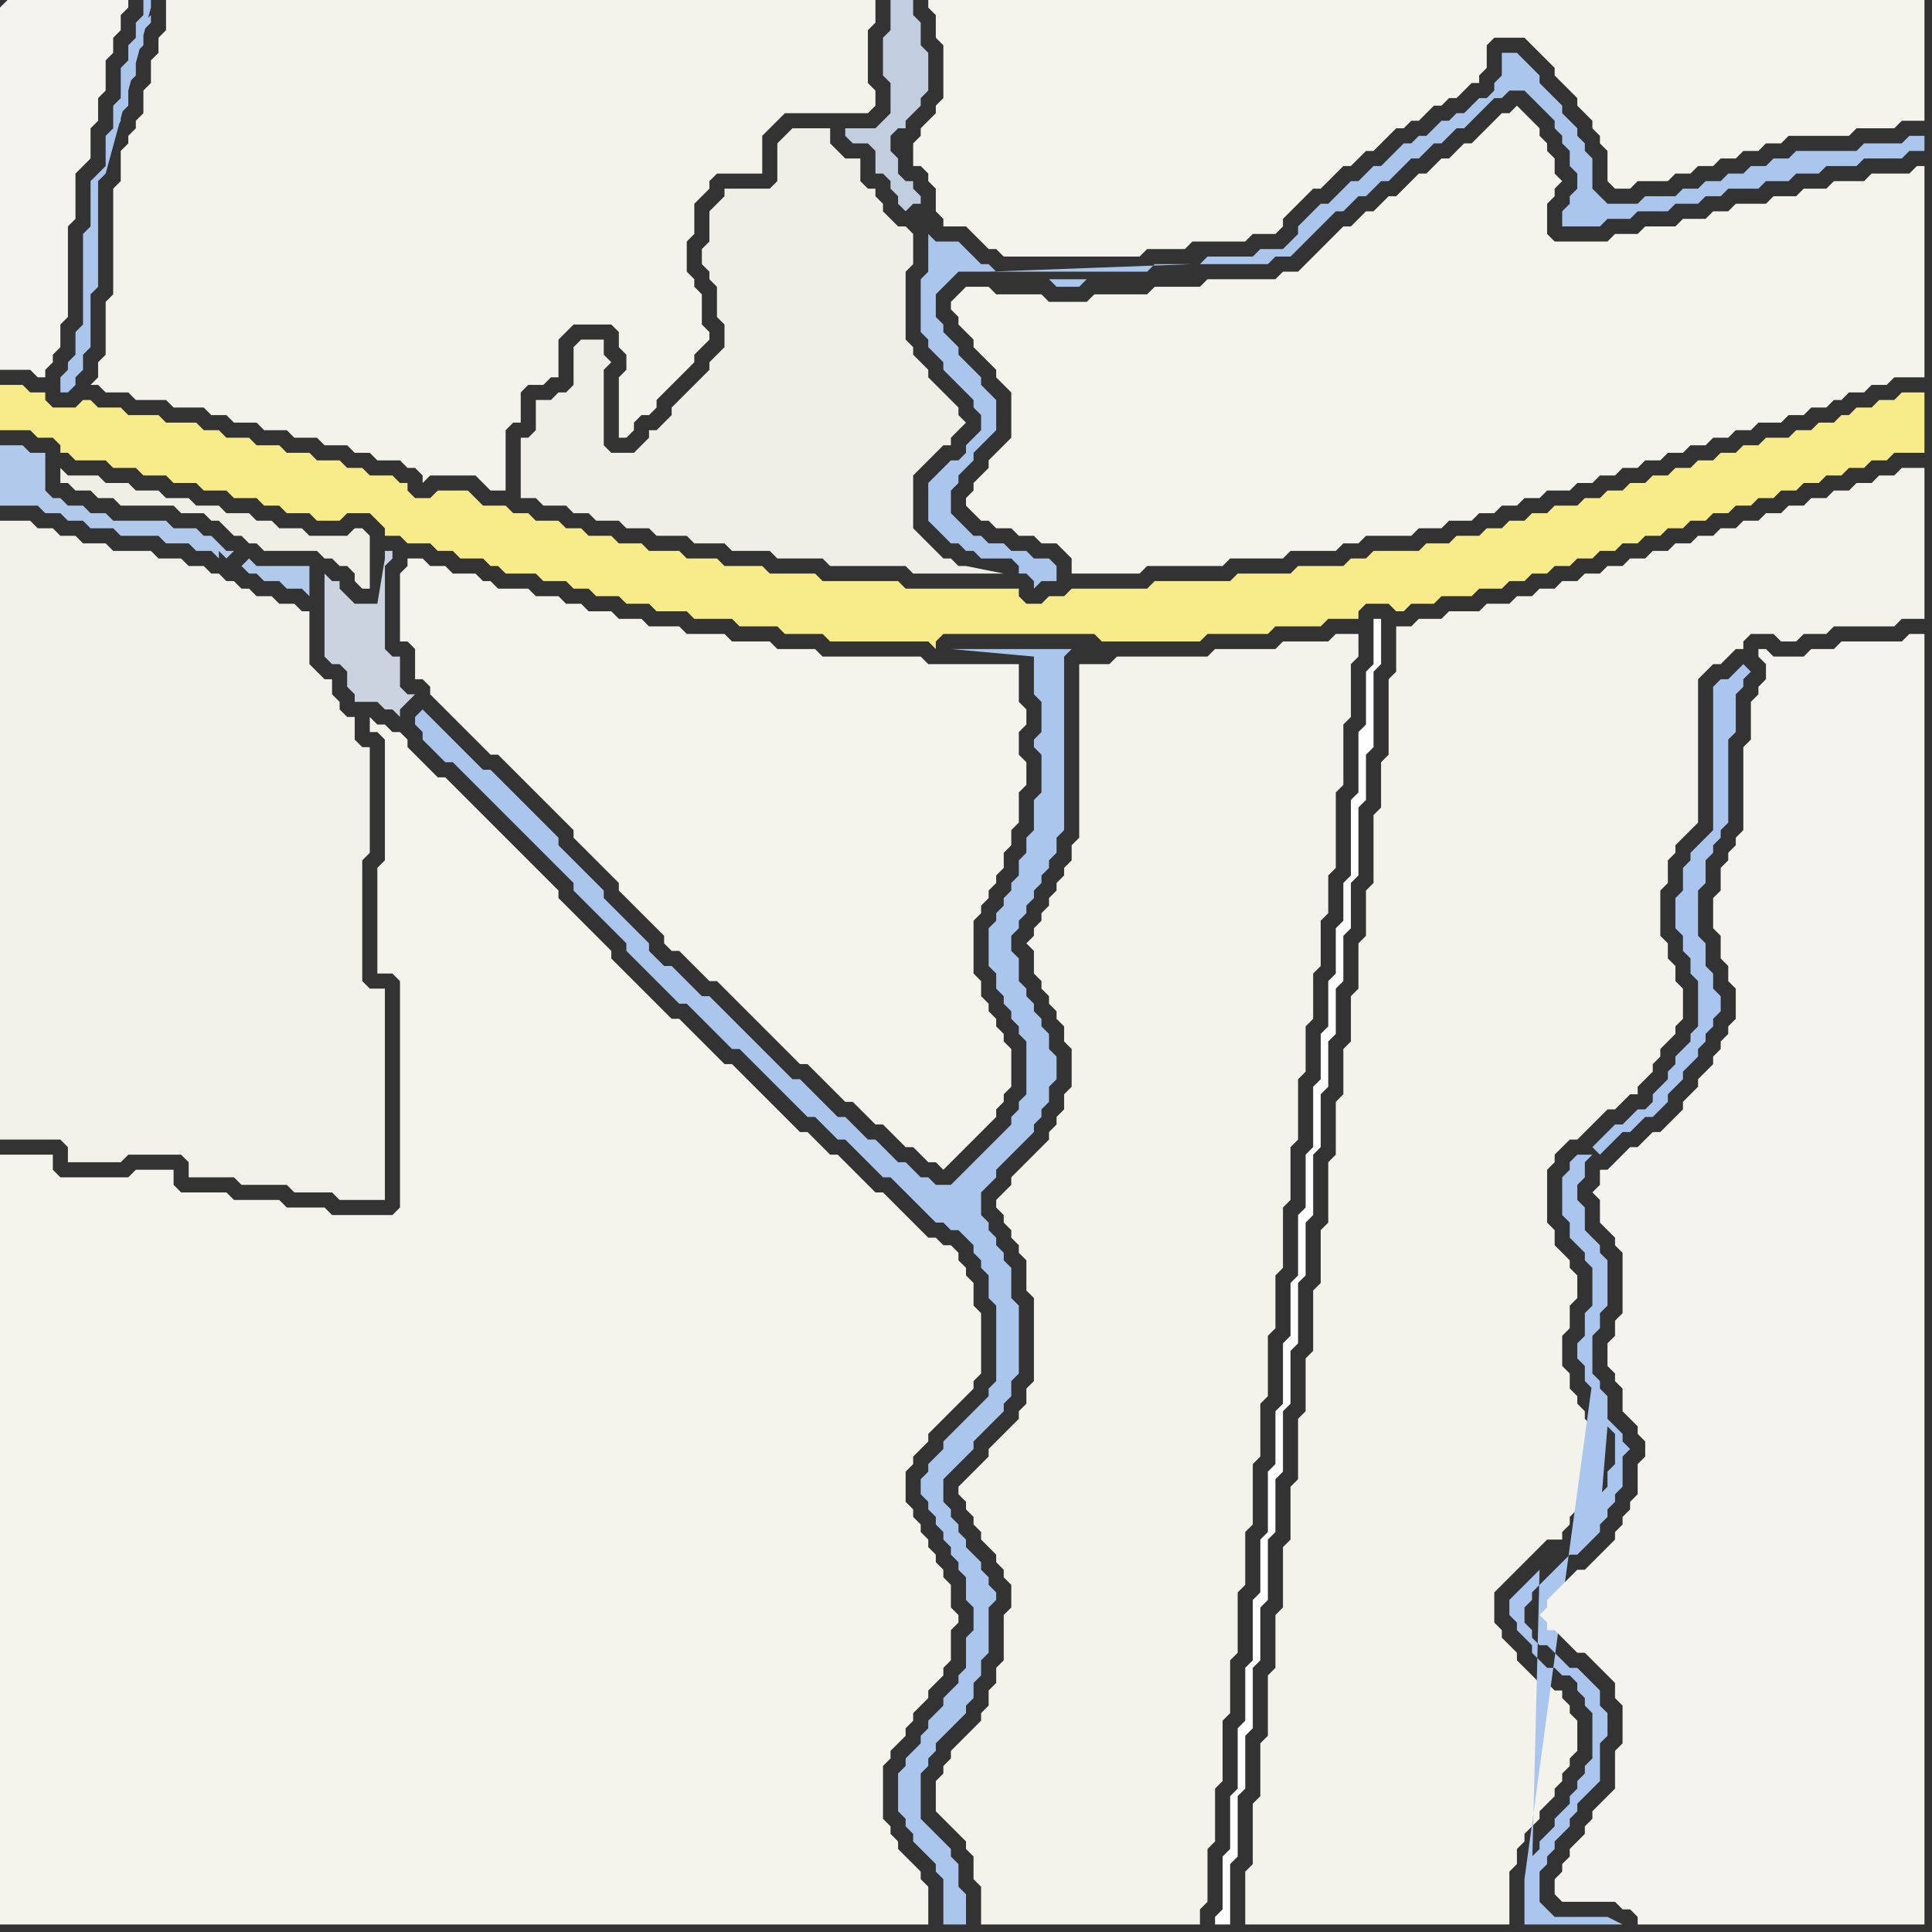 <svg width="256" height="256" xmlns="http://www.w3.org/2000/svg"><rect width="100%" height="100%" fill="#333333" stroke="none"/><script> 
var tempColor;
function hoverPath(evt){
obj = evt.target;
tempColor = obj.getAttribute("fill");
obj.setAttribute("fill","red");
//alert(tempColor);
//obj.setAttribute("stroke","red");}
function recoverPath(evt){
obj = evt.target;
obj.setAttribute("fill", tempColor);
//obj.setAttribute("stroke", tempColor);
}</script><path onmouseover="hoverPath(evt)" onmouseout="recoverPath(evt)" fill="rgb(239,238,231)" d="M  69,58l 0,8 2,0 1,1 3,0 1,1 2,0 1,1 3,0 1,1 3,0 1,1 4,0 1,1 4,0 1,1 5,0 1,1 6,0 1,1 10,0 1,1 12,0 -5,-1 -1,0 -1,-1 -1,0 -1,-1 -1,-1 -1,-1 -1,-1 0,-7 1,-1 1,-1 1,-1 1,-1 1,0 0,-1 1,-1 1,-1 -1,-1 0,-1 -1,-1 -1,-1 -1,-1 -1,-1 0,-1 -1,-1 -1,-1 0,-1 -1,-1 0,-9 1,-1 0,-4 -1,-1 -1,0 -1,-1 -1,-1 0,-1 -1,-1 0,-1 -1,0 -1,-1 0,-3 -2,0 -1,-1 -1,-1 0,-2 -5,0 -1,1 0,0 -1,1 0,5 -1,1 -6,0 0,1 -1,1 -1,1 0,4 -1,1 0,2 1,1 0,1 1,1 0,4 1,1 0,3 -1,1 -1,1 0,1 -1,1 -1,1 -1,1 -1,1 -1,1 0,1 -1,1 -1,1 -1,0 0,1 -1,1 -1,1 -3,0 -1,-1 0,-10 1,-1 -1,-1 0,-2 -3,0 -1,1 0,5 -1,1 -1,0 -1,1 -2,0 0,4 -1,1Z"/>
<path onmouseover="hoverPath(evt)" onmouseout="recoverPath(evt)" fill="rgb(244,243,235)" d="M  144,88l -1,0 0,23 -1,1 0,2 -1,1 0,1 -1,1 0,1 -1,1 0,1 -1,1 0,1 -1,1 0,1 -1,1 1,1 0,3 1,1 0,1 1,1 0,1 1,1 0,1 1,1 0,2 1,1 0,5 -1,1 0,2 -1,1 0,1 -1,1 0,1 -1,1 -1,1 -1,1 -1,1 -1,1 0,1 -1,1 -1,1 0,1 1,1 0,1 1,1 0,1 1,1 0,1 1,1 0,4 1,1 0,11 -1,1 0,2 -1,1 0,1 -1,1 -1,1 -1,1 -1,1 0,1 -2,2 -1,1 -1,1 0,1 1,1 0,1 1,1 0,1 1,1 0,1 1,1 1,1 0,1 1,1 0,1 1,1 0,3 -1,1 0,6 -1,1 0,2 -1,1 0,2 -1,1 0,1 -1,1 -1,1 -1,1 -1,1 0,1 -1,1 0,1 -1,1 0,4 1,1 1,1 1,1 1,1 0,1 1,1 0,3 1,1 0,5 29,0 0,-2 1,-1 0,-7 1,-1 0,-7 1,-1 0,-8 1,-1 0,-7 1,-1 0,-8 1,-1 0,-7 1,-1 0,-8 1,-1 0,-7 1,-1 0,-8 1,-1 0,-7 1,-1 0,-8 1,-1 0,-7 1,-1 0,-8 1,-1 0,-6 1,-1 0,-6 1,-1 0,-6 1,-1 0,-5 1,-1 0,-10 1,-1 0,-8 1,-1 0,-7 1,-1 0,-3 -3,0 -1,1 -6,0 -1,1 -8,0 -1,1 -12,0 -1,1Z"/>
<path onmouseover="hoverPath(evt)" onmouseout="recoverPath(evt)" fill="rgb(254,254,254)" d="M  183,82l -1,0 0,6 -1,1 0,7 -1,1 0,8 -1,1 0,10 -1,1 0,5 -1,1 0,6 -1,1 0,6 -1,1 0,6 -1,1 0,8 -1,1 0,7 -1,1 0,8 -1,1 0,7 -1,1 0,8 -1,1 0,7 -1,1 0,8 -1,1 0,7 -1,1 0,8 -1,1 0,7 -1,1 0,8 -1,1 0,7 -1,1 0,7 -1,1 0,1 2,0 0,-8 1,-1 0,-8 1,-1 0,-7 1,-1 0,-8 1,-1 0,-7 1,-1 0,-8 1,-1 0,-7 1,-1 0,-8 1,-1 0,-7 1,-1 0,-8 1,-1 0,-7 1,-1 0,-8 1,-1 0,-7 1,-1 0,-6 1,-1 0,-6 1,-1 0,-6 1,-1 0,-6 1,-1 0,-9 1,-1 0,-6 1,-1 0,-10 1,-1Z"/>
<path onmouseover="hoverPath(evt)" onmouseout="recoverPath(evt)" fill="rgb(244,243,235)" d="M  189,82l -1,0 -1,1 -2,0 0,6 -1,1 0,10 -1,1 0,6 -1,1 0,9 -1,1 0,6 -1,1 0,6 -1,1 0,6 -1,1 0,6 -1,1 0,7 -1,1 0,8 -1,1 0,7 -1,1 0,8 -1,1 0,7 -1,1 0,8 -1,1 0,7 -1,1 0,8 -1,1 0,7 -1,1 0,8 -1,1 0,7 -1,1 0,8 -1,1 0,7 35,0 0,-7 1,-1 0,-2 1,-1 0,-1 1,-1 1,-1 0,-1 1,-1 1,-1 0,-1 1,-1 0,-1 1,-1 0,-1 1,-1 0,-4 -1,-1 0,-1 -1,-1 0,-1 -1,0 -1,-1 -1,0 -1,-1 -1,-1 -1,-1 0,-1 -1,-1 -1,-1 0,-1 -1,-1 0,-4 1,-1 1,-1 1,-1 1,-1 1,-1 1,-1 1,-1 2,0 0,-1 1,-1 0,-1 1,-1 1,-1 0,-2 1,-1 0,-2 1,-1 0,-2 -1,-1 0,-1 -1,-1 0,-1 -1,-1 0,-1 -1,-1 0,-2 -1,-1 0,-4 1,-1 0,-3 1,-1 0,-3 -1,-1 0,-1 -1,-1 -1,-1 0,-2 -1,-1 0,-7 1,-1 0,-1 1,-1 1,-1 1,0 1,-1 1,-1 1,-1 1,-1 1,0 1,-1 1,-1 1,0 0,-1 1,-1 1,-1 0,-1 1,-1 0,-1 2,-2 0,-1 1,-1 0,-4 -1,-1 0,-2 -1,-1 0,-2 -1,-1 0,-6 1,-1 0,-3 1,-1 0,-1 1,-1 1,-1 1,-1 0,-19 1,-1 1,-1 1,0 1,-1 1,-1 1,0 0,-1 1,-1 3,0 1,1 2,0 1,-1 3,0 1,-1 8,0 1,-1 3,0 0,-20 -3,0 -1,1 -2,0 -1,1 -2,0 -1,1 -2,0 -1,1 -2,0 -1,1 -2,0 -1,1 -2,0 -1,1 -2,0 -1,1 -2,0 -1,1 -2,0 -1,1 -2,0 -1,1 -2,0 -1,1 -2,0 -1,1 -2,0 -1,1 -2,0 -1,1 -2,0 -1,1 -2,0 -1,1 -2,0 -1,1 -3,0 -1,1 -4,0 -1,1Z"/>
<path onmouseover="hoverPath(evt)" onmouseout="recoverPath(evt)" fill="rgb(244,243,237)" d="M  0,1l 0,48 4,0 1,1 1,0 0,-1 1,-1 0,-1 1,-1 0,-3 1,-1 0,-12 1,-1 0,-6 1,-1 1,-1 0,-4 1,-1 0,-3 1,-1 0,-4 1,-1 0,-2 1,-1 0,-2 1,-1 0,-1 -16,0 -1,1Z"/>
<path onmouseover="hoverPath(evt)" onmouseout="recoverPath(evt)" fill="rgb(244,243,236)" d="M  0,157l 0,98 123,0 0,-5 -1,-1 0,-1 -1,-1 -1,-1 -1,-1 0,-1 -1,-1 0,-1 -1,-1 0,-7 1,-1 0,-1 1,-1 1,-1 0,-1 1,-1 0,-1 1,-1 1,-1 0,-1 1,-1 1,-1 0,-1 1,-1 0,-4 1,-1 0,-1 -1,-1 0,-3 -1,-1 0,-1 -1,-1 0,-1 -1,-1 0,-1 -1,-1 0,-1 -1,-1 0,-1 -1,-1 0,-4 1,-1 0,-1 1,-1 1,-1 0,-1 1,-1 1,-1 1,-1 1,-1 1,-1 1,-1 0,-1 1,-1 0,-8 -1,-1 0,-3 -1,-1 0,-1 -1,-1 0,-1 -1,-1 -1,0 -1,-1 -1,0 -1,-1 -1,-1 -1,-1 -1,-1 -1,-1 -1,-1 -1,0 -1,-1 -2,-2 -1,-1 -1,-1 -1,0 -1,-1 -1,-1 -1,-1 -1,0 -1,-1 -1,-1 -1,-1 -1,-1 -1,-1 -1,-1 -1,-1 -1,-1 -1,-1 -1,0 -1,-1 -1,-1 -1,-1 -1,-1 -1,-1 -1,-1 -1,0 -1,-1 -1,-1 -1,-1 -1,-1 -1,-1 -1,-1 -1,-1 -1,-1 0,-1 -1,-1 -1,-1 -1,-1 -1,-1 -1,-1 -1,-1 -1,-1 0,-1 -1,-1 -1,-1 -1,-1 -1,-1 -1,-1 -1,-1 -1,-1 -1,-1 -1,-1 -1,-1 -1,-1 -1,-1 -1,-1 -1,-1 -1,-1 -1,0 -1,-1 -1,-1 -1,-1 -1,-1 0,-1 -1,-1 -1,0 -1,-1 -1,0 -1,-1 0,2 1,0 1,1 0,16 -1,1 0,14 2,0 1,1 0,30 -1,1 -8,0 -1,-1 -5,0 -1,-1 -6,0 -1,-1 -6,0 -1,-1 0,-2 -5,0 -1,1 -9,0 -1,-1 0,-2 -7,0Z"/>
<path onmouseover="hoverPath(evt)" onmouseout="recoverPath(evt)" fill="rgb(241,240,233)" d="M  0,117l 0,34 8,0 1,1 0,2 7,0 1,-1 7,0 1,1 0,2 6,0 1,1 6,0 1,1 5,0 1,1 6,0 0,-28 -2,0 -1,-1 0,-16 1,-1 0,-14 -1,0 -1,-1 0,-3 -1,0 -1,-1 0,-1 -1,-1 0,-2 -1,0 -1,-1 -1,-1 0,-7 -1,0 -1,-1 -2,0 -1,-1 -2,0 -1,-1 -1,0 -1,-1 -1,0 -1,-1 -1,0 -1,-1 -2,0 -1,-1 -3,0 -1,-1 -5,0 -1,-1 -3,0 -1,-1 -2,0 -1,-1 -2,0 -1,-1 -4,0Z"/>
<path onmouseover="hoverPath(evt)" onmouseout="recoverPath(evt)" fill="rgb(171,198,236)" d="M  20,1l 0,-1 -1,0 0,2 -1,1 0,2 -1,1 0,2 -1,1 0,4 -1,1 0,3 -1,1 0,4 -1,1 -1,1 0,6 -1,1 0,12 -1,1 0,3 -1,1 0,1 -1,1 0,2 1,0 1,-1 0,-1 1,-1 0,-2 1,-1 0,-7 1,-1 0,-14 1,-1 6,-22 -5,17 0,0 1,-2 0,-1 1,-1 0,-3 1,-1 0,-3 1,-1 0,-2 1,-1 0,-1 -1,1 0,0 -1,3 -3,12 5,-17Z"/>
<path onmouseover="hoverPath(evt)" onmouseout="recoverPath(evt)" fill="rgb(243,242,235)" d="M  23,0l -1,0 0,4 -1,1 0,2 -1,1 0,3 -1,1 0,3 -1,1 0,1 -1,1 0,1 -1,1 0,4 -1,1 0,14 -1,1 0,7 -1,1 0,2 -1,1 1,0 1,1 3,0 1,1 4,0 1,1 4,0 1,1 2,0 1,1 3,0 1,1 3,0 1,1 3,0 1,1 3,0 1,1 2,0 1,1 3,0 1,1 1,0 1,1 0,1 1,-1 6,0 2,2 2,0 0,-8 1,-1 1,0 0,-4 1,-1 2,0 1,-1 1,0 0,-5 1,-1 1,-1 5,0 1,1 0,2 1,1 0,2 -1,1 0,8 1,0 1,-1 0,-1 1,-1 1,0 1,-1 0,-1 1,-1 1,-1 3,-3 0,-1 2,-2 0,-1 -1,-1 0,-4 -1,-1 0,-1 -1,-1 0,-4 1,-1 0,-4 1,-1 1,-1 0,-1 1,-1 6,0 0,-5 1,-1 1,-1 1,-1 11,0 1,-1 0,-2 -1,-1 0,-7 1,-1 0,-3Z"/>
<path onmouseover="hoverPath(evt)" onmouseout="recoverPath(evt)" fill="rgb(177,201,234)" d="M  32,75l 1,1 1,0 1,1 2,0 1,1 2,0 1,1 0,-4 -7,0 -1,-1 -1,1 -1,0 -1,-1 0,0 1,-1 -1,0 -1,-1 -1,-1 -1,0 -1,-1 -3,0 -1,-1 -7,0 -1,-1 -2,0 -1,-1 -2,0 -1,-1 -1,0 -1,-1 0,-5 -2,0 -1,-1 -3,0 0,8 5,0 1,1 2,0 1,1 2,0 1,1 3,0 1,1 5,0 1,1 3,0 1,1 2,0 1,1 0,-1 2,2Z"/>
<path onmouseover="hoverPath(evt)" onmouseout="recoverPath(evt)" fill="rgb(202,211,223)" d="M  46,91l 0,0 1,1 0,1 3,0 1,1 1,0 1,1 0,-1 2,-2 -1,0 -1,-1 0,-4 -1,0 -1,-1 0,-11 1,-1 0,-1 -1,0 0,1 -1,6 -3,0 -1,-1 -1,-1 0,-1 -1,0 -1,-1 0,11 1,1 1,0 1,1Z"/>
<path onmouseover="hoverPath(evt)" onmouseout="recoverPath(evt)" fill="rgb(240,239,230)" d="M  49,73l 0,-2 -1,-1 -1,0 -1,1 -5,0 -1,-1 -3,0 -1,-1 -2,0 -1,-1 -3,0 -1,-1 -3,0 -1,-1 -3,0 -1,-1 -3,0 -1,-1 -3,0 -1,-1 -4,0 -1,-1 0,2 1,0 1,1 2,0 1,1 2,0 1,1 7,0 1,1 3,0 1,1 1,0 1,1 1,1 1,0 1,1 1,0 1,1 7,0 1,1 1,0 1,1 1,0 1,1 0,1 1,1 1,0Z"/>
<path onmouseover="hoverPath(evt)" onmouseout="recoverPath(evt)" fill="rgb(244,243,236)" d="M  55,74l -1,0 0,1 -1,1 0,9 1,0 1,1 0,4 1,0 1,1 0,1 1,1 1,1 1,1 1,1 1,1 1,1 1,1 1,1 1,0 1,1 1,1 1,1 1,1 1,1 1,1 1,1 1,1 1,1 1,1 0,1 1,1 1,1 1,1 1,1 1,1 1,1 0,1 1,1 1,1 1,1 1,1 1,1 1,1 0,1 1,1 1,0 1,1 1,1 1,1 1,1 1,0 1,1 1,1 1,1 1,1 1,1 1,1 3,3 1,1 1,1 1,0 1,1 1,1 1,1 1,1 1,1 1,0 1,1 1,1 1,1 1,0 2,2 1,1 1,0 1,1 1,1 1,0 1,1 1,-1 1,-1 1,-1 1,-1 1,-1 2,-2 0,-1 1,-1 0,-1 1,-1 0,-5 -1,-1 0,-1 -1,-1 0,-1 -1,-1 0,-1 -1,-1 0,-2 -1,-1 0,-7 1,-1 0,-1 1,-1 0,-1 1,-1 0,-1 1,-1 0,-2 1,-1 0,-2 1,-1 0,-4 1,-1 0,-3 -1,-1 0,-3 1,-1 0,-2 -1,-1 0,-5 -12,0 -1,-1 -13,0 -1,-1 -5,0 -1,-1 -5,0 -1,-1 -5,0 -1,-1 -4,0 -1,-1 -3,0 -1,-1 -3,0 -1,-1 -2,0 -1,-1 -3,0 -1,-1 -4,0 -1,-1 -1,0 -1,-1 -3,0 -1,-1 -2,0 -1,-1Z"/>
<path onmouseover="hoverPath(evt)" onmouseout="recoverPath(evt)" fill="rgb(171,198,236)" d="M  55,95l 0,1 1,1 0,1 1,1 1,1 1,1 1,0 1,1 1,1 1,1 1,1 1,1 1,1 1,1 1,1 1,1 1,1 1,1 1,1 1,1 1,1 1,1 1,1 0,1 1,1 1,1 1,1 1,1 1,1 1,1 1,1 0,1 1,1 1,1 1,1 1,1 1,1 1,1 1,1 1,0 1,1 1,1 2,2 1,1 1,1 1,0 1,1 1,1 1,1 1,1 1,1 1,1 1,1 1,1 1,1 1,0 1,1 1,1 1,1 1,0 1,1 1,1 1,1 1,1 1,1 1,0 1,1 1,1 1,1 1,1 1,1 1,1 1,0 1,1 1,0 1,1 1,1 0,1 1,1 0,1 1,1 0,3 1,1 0,10 -1,1 0,1 -1,1 -2,2 -1,1 -1,1 -1,1 0,1 -1,1 -1,1 0,1 -1,1 0,2 1,1 0,1 1,1 0,1 1,1 0,1 1,1 0,1 1,1 0,1 1,1 0,3 1,1 0,3 -1,1 0,4 -1,1 0,1 -1,1 -1,1 0,1 -1,1 -1,1 0,1 -1,1 0,1 -2,2 0,1 -1,1 0,5 1,1 0,1 1,1 0,1 1,1 1,1 1,1 0,1 1,1 0,6 3,0 0,-4 -1,-1 0,-3 -1,-1 0,-1 -1,-1 -1,-1 -2,-2 0,-6 1,-1 0,-1 1,-1 0,-1 1,-1 1,-1 2,-2 0,-1 1,-1 0,-2 1,-1 0,-2 1,-1 0,-6 1,-1 0,-1 -1,-1 0,-1 -1,-1 0,-1 -1,-1 -1,-1 0,-1 -1,-1 0,-1 -1,-1 0,-1 -1,-1 0,-3 1,-1 1,-1 1,-1 1,-1 0,-1 1,-1 1,-1 1,-1 1,-1 0,-1 1,-1 0,-2 1,-1 0,-9 -1,-1 0,-4 -1,-1 0,-1 -1,-1 0,-1 -1,-1 0,-1 -1,-1 0,-3 1,-1 1,-1 0,-1 1,-1 1,-1 2,-2 1,-1 0,-1 1,-1 0,-1 1,-1 0,-2 1,-1 0,-3 -1,-1 0,-2 -1,-1 0,-1 -1,-1 0,-1 -1,-1 0,-1 -1,-1 0,-3 -1,-1 0,-2 1,-1 0,-1 1,-1 0,-1 1,-1 0,-1 1,-1 0,-1 1,-1 0,-1 1,-1 0,-2 1,-1 0,-23 1,-1 -16,0 11,1 0,5 1,1 0,4 -1,1 0,1 1,1 0,5 -1,1 0,4 -1,1 0,2 -1,1 0,2 -1,1 0,1 -1,1 0,1 -1,1 0,1 -1,1 0,5 1,1 0,2 1,1 0,1 1,1 0,1 1,1 0,1 1,1 0,7 -1,1 0,1 -1,1 0,1 -1,1 -1,1 -1,1 -1,1 -1,1 -1,1 -1,1 -1,1 -2,0 -1,-1 -1,0 -1,-1 -1,-1 -1,0 -1,-1 -1,-1 -1,-1 -1,0 -1,-1 -1,-1 -1,-1 -1,0 -1,-1 -1,-1 -2,-2 -1,-1 -1,0 -1,-1 -1,-1 -1,-1 -1,-1 -1,-1 -1,-1 -1,-1 -1,-1 -1,-1 -1,-1 -1,-1 -1,0 -1,-1 -1,-1 -1,-1 -1,-1 -1,0 -1,-1 -1,-1 0,-1 -1,-1 -1,-1 -1,-1 -1,-1 -1,-1 -1,-1 0,-1 -1,-1 -1,-1 -1,-1 -1,-1 -1,-1 -1,-1 0,-1 -1,-1 -1,-1 -1,-1 -1,-1 -1,-1 -1,-1 -1,-1 -1,-1 -1,-1 -1,0 -1,-1 -1,-1 -1,-1 -1,-1 -1,-1 -1,-1 -1,-1 -1,-1 -1,1Z"/>
<path onmouseover="hoverPath(evt)" onmouseout="recoverPath(evt)" fill="rgb(247,235,138)" d="M  75,70l 0,0 -1,-1 -3,0 -1,-1 -2,0 -1,-1 -3,0 -1,-1 -1,-1 -4,0 -1,1 -2,0 -1,-1 0,-1 -1,0 -1,-1 -3,0 -1,-1 -2,0 -1,-1 -3,0 -1,-1 -3,0 -1,-1 -3,0 -1,-1 -3,0 -1,-1 -2,0 -1,-1 -4,0 -1,-1 -4,0 -1,-1 -3,0 -1,-1 -1,0 -1,1 -3,0 -1,-1 0,-1 -2,0 -1,-1 -3,0 0,6 4,0 1,1 2,0 1,1 0,1 1,0 1,1 4,0 1,1 3,0 1,1 3,0 1,1 3,0 1,1 3,0 1,1 3,0 1,1 2,0 1,1 3,0 1,1 3,0 1,-1 3,0 1,1 1,1 0,1 2,0 1,1 3,0 1,1 2,0 1,1 3,0 1,1 1,0 1,1 4,0 1,1 3,0 1,1 2,0 1,1 3,0 1,1 3,0 1,1 4,0 1,1 5,0 1,1 5,0 1,1 5,0 1,1 13,0 1,1 0,-1 1,-1 20,0 1,1 13,0 1,-1 8,0 1,-1 6,0 1,-1 4,0 0,-1 1,-1 3,0 1,1 1,0 1,-1 3,0 1,-1 4,0 1,-1 3,0 1,-1 2,0 1,-1 2,0 1,-1 2,0 1,-1 2,0 1,-1 2,0 1,-1 2,0 1,-1 2,0 1,-1 2,0 1,-1 2,0 1,-1 2,0 1,-1 2,0 1,-1 2,0 1,-1 2,0 1,-1 2,0 1,-1 2,0 1,-1 2,0 1,-1 2,0 1,-1 4,0 0,-8 -3,0 -1,1 -2,0 -1,1 -2,0 -1,1 -1,0 -1,1 -2,0 -1,1 -2,0 -1,1 -3,0 -1,1 -2,0 -1,1 -2,0 -1,1 -2,0 -1,1 -2,0 -1,1 -2,0 -1,1 -2,0 -1,1 -2,0 -1,1 -2,0 -1,1 -3,0 -1,1 -2,0 -1,1 -2,0 -1,1 -2,0 -1,1 -3,0 -1,1 -3,0 -1,1 -6,0 -1,1 -2,0 -1,1 -6,0 -1,1 -7,0 -1,1 -10,0 -1,1 -10,0 -1,1 -2,0 -1,1 -2,0 -1,-1 0,-1 -15,0 -1,-1 -10,0 -1,-1 -6,0 -1,-1 -5,0 -1,-1 -4,0 -1,-1 -4,0 -1,-1 -3,0 -1,-1 -3,0 -1,-1Z"/>
<path onmouseover="hoverPath(evt)" onmouseout="recoverPath(evt)" fill="rgb(192,206,224)" d="M  118,18l 0,0 1,-1 1,0 0,-1 1,-1 1,-1 0,-1 1,-1 0,-5 -1,-1 0,-3 -1,-1 0,-2 -3,0 0,4 -1,1 0,5 1,1 0,4 -1,1 -1,1 -4,0 0,1 1,1 2,0 1,1 0,3 1,0 1,1 0,1 1,1 0,1 1,1 1,-1 1,0 0,-1 -1,-1 0,-1 -1,0 -1,-1 0,-2 -1,-1Z"/>
<path onmouseover="hoverPath(evt)" onmouseout="recoverPath(evt)" fill="rgb(244,243,236)" d="M  125,11l 0,2 -1,1 0,1 -1,1 -1,1 0,1 -1,1 0,3 1,0 1,1 0,1 1,1 0,3 1,1 0,1 3,0 2,2 1,1 1,0 1,1 18,0 1,-1 5,0 1,-1 7,0 1,-1 3,0 1,-1 0,-1 1,-1 1,-1 1,-1 1,-1 1,0 3,-3 1,0 2,-2 1,0 2,-2 1,-1 1,0 1,-1 1,0 1,-1 1,-1 1,0 1,-1 1,0 1,-1 1,-1 1,0 0,-1 1,-1 0,-3 1,-1 4,0 1,1 1,1 1,1 1,1 0,1 1,1 1,1 1,1 0,1 1,1 1,1 0,1 1,1 0,1 1,1 0,4 1,1 2,0 1,-1 4,0 1,-1 2,0 1,-1 2,0 1,-1 2,0 1,-1 2,0 1,-1 2,0 1,-1 8,0 1,-1 5,0 1,-1 3,0 0,-16 -132,0 0,1 1,1 0,3 1,1Z"/>
<path onmouseover="hoverPath(evt)" onmouseout="recoverPath(evt)" fill="rgb(244,243,236)" d="M  127,39l 0,0 -1,1 0,1 1,1 0,1 1,1 1,1 0,1 1,1 1,1 1,1 0,1 1,1 1,1 0,6 -2,2 -1,1 0,1 -1,1 -1,1 0,1 -1,1 0,1 1,1 1,1 1,0 1,1 2,0 1,1 2,0 1,1 2,0 1,1 1,1 0,2 9,0 1,-1 10,0 1,-1 7,0 1,-1 6,0 1,-1 2,0 1,-1 6,0 1,-1 3,0 1,-1 3,0 1,-1 2,0 1,-1 2,0 1,-1 2,0 1,-1 3,0 1,-1 2,0 1,-1 2,0 1,-1 2,0 1,-1 2,0 1,-1 2,0 1,-1 2,0 1,-1 2,0 1,-1 2,0 1,-1 3,0 1,-1 2,0 1,-1 2,0 1,-1 1,0 1,-1 2,0 1,-1 2,0 1,-1 4,0 0,-28 -1,0 -1,1 -5,0 -1,1 -4,0 -1,1 -3,0 -1,1 -3,0 -1,1 -4,0 -1,1 -2,0 -1,1 -3,0 -1,1 -4,0 -1,1 -3,0 -1,1 -7,0 -1,-1 0,-4 1,-1 0,-1 1,-1 -1,-1 0,-2 -1,-1 0,-1 -1,-1 0,-1 -1,-1 -2,-2 -1,1 -1,0 -1,1 -1,1 -1,1 -1,1 -1,0 -1,1 -1,1 -1,0 -1,1 -1,1 -1,0 -2,2 -1,1 -1,0 -1,1 -1,1 -1,0 -1,1 -1,1 -1,0 -1,1 -2,2 -1,1 -2,2 -2,0 -1,1 -9,0 -1,1 -6,0 -1,1 -7,0 -1,1 -5,0 -1,-1 -6,0 -1,-1 -3,0 -1,1Z"/>
<path onmouseover="hoverPath(evt)" onmouseout="recoverPath(evt)" fill="rgb(170,198,237)" d="M  159,35l 9,0 1,-1 2,0 3,-3 1,-1 1,-1 1,-1 1,0 1,-1 1,-1 1,0 1,-1 1,-1 1,0 1,-1 1,-1 1,-1 1,0 1,-1 1,-1 1,0 1,-1 1,-1 1,0 3,-3 1,-1 1,0 1,-1 2,0 1,1 1,1 1,1 1,1 0,1 1,1 0,1 1,1 0,2 1,1 0,2 -1,1 0,1 -1,1 0,2 5,0 1,-1 3,0 1,-1 4,0 1,-1 3,0 1,-1 2,0 1,-1 4,0 1,-1 3,0 1,-1 3,0 1,-1 4,0 1,-1 5,0 1,-1 2,0 0,-2 -2,0 -1,1 -5,0 -1,1 -8,0 -1,1 -2,0 -1,1 -2,0 -1,1 -2,0 -1,1 -2,0 -1,1 -2,0 -1,1 -4,0 -1,1 -4,0 -1,-1 -1,-1 0,-4 -1,-1 0,-1 -1,-1 0,-1 -1,-1 -1,-1 0,-1 -1,-1 -1,-1 -1,-1 0,-1 -1,-1 -1,-1 -1,-1 -2,0 0,3 -1,1 0,1 -1,1 -1,0 -1,1 -1,1 -1,0 -1,1 -1,0 -1,1 -1,1 -1,0 -1,1 -1,0 -1,1 -1,1 -1,1 -1,0 -1,1 -1,1 -1,0 -1,1 -1,1 -1,1 -1,0 -1,1 -1,1 -1,1 0,1 -1,1 -1,1 -3,0 -1,1 -6,0 -1,1 -6,0 -1,1 -20,0 -1,-1 -1,0 -1,-1 -1,-1 -1,-1 -3,0 -1,-1 0,5 -1,1 0,7 1,1 0,1 1,1 1,1 0,1 1,1 1,1 1,1 1,1 0,1 1,1 0,2 -1,1 -1,1 0,1 -1,1 -1,0 -3,3 0,5 1,1 0,0 1,1 1,1 1,0 1,1 1,0 1,1 4,0 1,1 0,1 1,0 1,1 0,1 1,-1 2,0 0,-2 -1,-1 -2,0 -1,-1 -2,0 -1,-1 -2,0 -1,-1 -1,0 -1,-1 -1,-1 -1,-1 0,-3 1,-1 0,-1 1,-1 1,-1 0,-1 2,-2 1,-1 0,-4 -1,-1 0,0 -1,-1 0,-1 -1,-1 -1,-1 -1,-1 0,-1 -1,-1 -1,-1 0,-1 -1,-1 0,-3 1,-1 1,-1 1,-1 4,0 27,-1 1,0 -26,2 6,0 1,1 3,0 1,-1 -11,0 26,-2Z"/>
<path onmouseover="hoverPath(evt)" onmouseout="recoverPath(evt)" fill="rgb(170,198,238)" d="M  202,249l 0,6 13,0 -2,-1 -7,0 -1,-1 -1,-1 0,-4 1,-1 0,-1 1,-1 0,-1 1,-1 1,-1 0,-1 1,-1 0,-1 1,-1 1,-1 1,-1 0,-5 1,-1 0,-3 -1,-1 0,-2 -1,-1 -1,-1 -1,-1 -1,0 -1,-1 -1,-1 -1,-1 -1,0 -1,-1 0,-1 -1,-1 0,-2 1,-1 0,-1 1,-1 1,-1 1,-1 1,-1 1,-1 1,0 1,-1 2,-2 0,-1 1,-1 0,-1 1,-1 0,-1 1,-1 0,-4 1,-1 -1,-1 0,-1 -1,-1 -1,-1 0,-3 -1,-1 0,-1 -1,-1 0,-5 1,-1 0,-2 1,-1 0,-6 -1,-1 0,-1 -1,-1 -1,-1 0,-3 -1,-1 0,-2 1,-1 0,-2 1,-1 -2,0 -1,1 0,1 -1,1 0,5 1,1 0,2 1,1 1,1 0,1 1,1 0,5 -1,1 0,3 -1,1 0,2 1,1 0,2 1,1 0,1 1,1 0,-1 -1,-2 -9,66 9,-97 1,1 0,0 2,-2 1,-1 1,0 1,-1 1,-1 1,0 1,-1 1,-1 0,-1 1,-1 1,-1 0,-1 1,-1 1,-1 0,-1 1,-1 0,-1 1,-1 0,-1 1,-1 0,-2 -1,-1 0,-2 -1,-1 0,-3 -1,-1 0,-6 1,-1 0,-3 1,-1 0,-1 1,-1 0,-1 1,-1 0,-11 1,-1 0,-5 1,-1 0,-1 1,-1 -1,-1 -1,1 0,0 -1,1 -1,0 -1,1 0,19 -1,1 -1,1 -1,1 0,1 -1,1 0,3 -1,1 0,4 1,1 0,2 1,1 0,2 1,1 0,6 -1,1 0,1 -1,1 -1,1 0,1 -1,1 0,1 -1,1 -1,1 0,1 -1,1 -1,0 -1,1 -1,1 -1,0 -1,1 -1,1 -1,1 -9,97 11,-60 1,1 0,4 -1,1 0,2 -1,1 0,2 -1,1 -1,1 0,1 -1,1 0,1 1,-1 0,0 2,-3 1,-12 -11,60 2,-41 -1,1 -1,1 -1,1 -1,1 0,2 1,1 0,1 1,1 1,1 0,1 1,1 1,1 1,0 1,1 1,0 1,1 0,1 1,1 0,1 1,1 0,6 -1,1 0,1 -1,1 0,1 -1,1 0,1 -1,1 -1,1 0,1 -1,1 -1,1 0,1 -1,1 0,2 1,-40 -2,41Z"/>
<path onmouseover="hoverPath(evt)" onmouseout="recoverPath(evt)" fill="rgb(244,243,237)" d="M  208,209l -2,2 -1,1 0,1 -1,1 1,1 0,1 1,0 1,1 1,1 1,1 1,0 1,1 1,1 1,1 1,1 0,2 1,1 0,5 -1,1 0,5 -1,1 -1,1 -1,1 0,1 -1,1 0,1 -1,1 -1,1 0,1 -1,1 0,1 -1,1 0,2 1,1 7,0 1,1 1,0 1,1 0,1 38,0 0,-171 -2,0 -1,1 -8,0 -1,1 -3,0 -1,1 -4,0 -1,-1 -1,0 0,1 1,1 0,2 -1,1 0,1 -1,1 0,5 -1,1 0,11 -1,1 0,1 -1,1 0,1 -1,1 0,3 -1,1 0,4 1,1 0,3 1,1 0,2 1,1 0,4 -1,1 0,1 -1,1 0,1 -1,1 0,1 -1,1 -1,1 0,1 -1,1 -1,1 0,1 -1,1 -1,1 -1,1 -1,0 -1,1 -1,1 -1,0 -1,1 -1,1 -1,1 -1,0 0,2 -1,1 1,1 0,3 1,1 1,1 0,1 1,1 0,8 -1,1 0,2 -1,1 0,3 1,1 0,1 1,1 0,3 1,1 1,1 0,1 1,1 0,2 -1,1 0,4 -1,1 0,1 -1,1 0,1 -1,1 0,1 -1,1 -1,1 -1,1 -1,1 -1,0 -1,1Z"/>
</svg>
